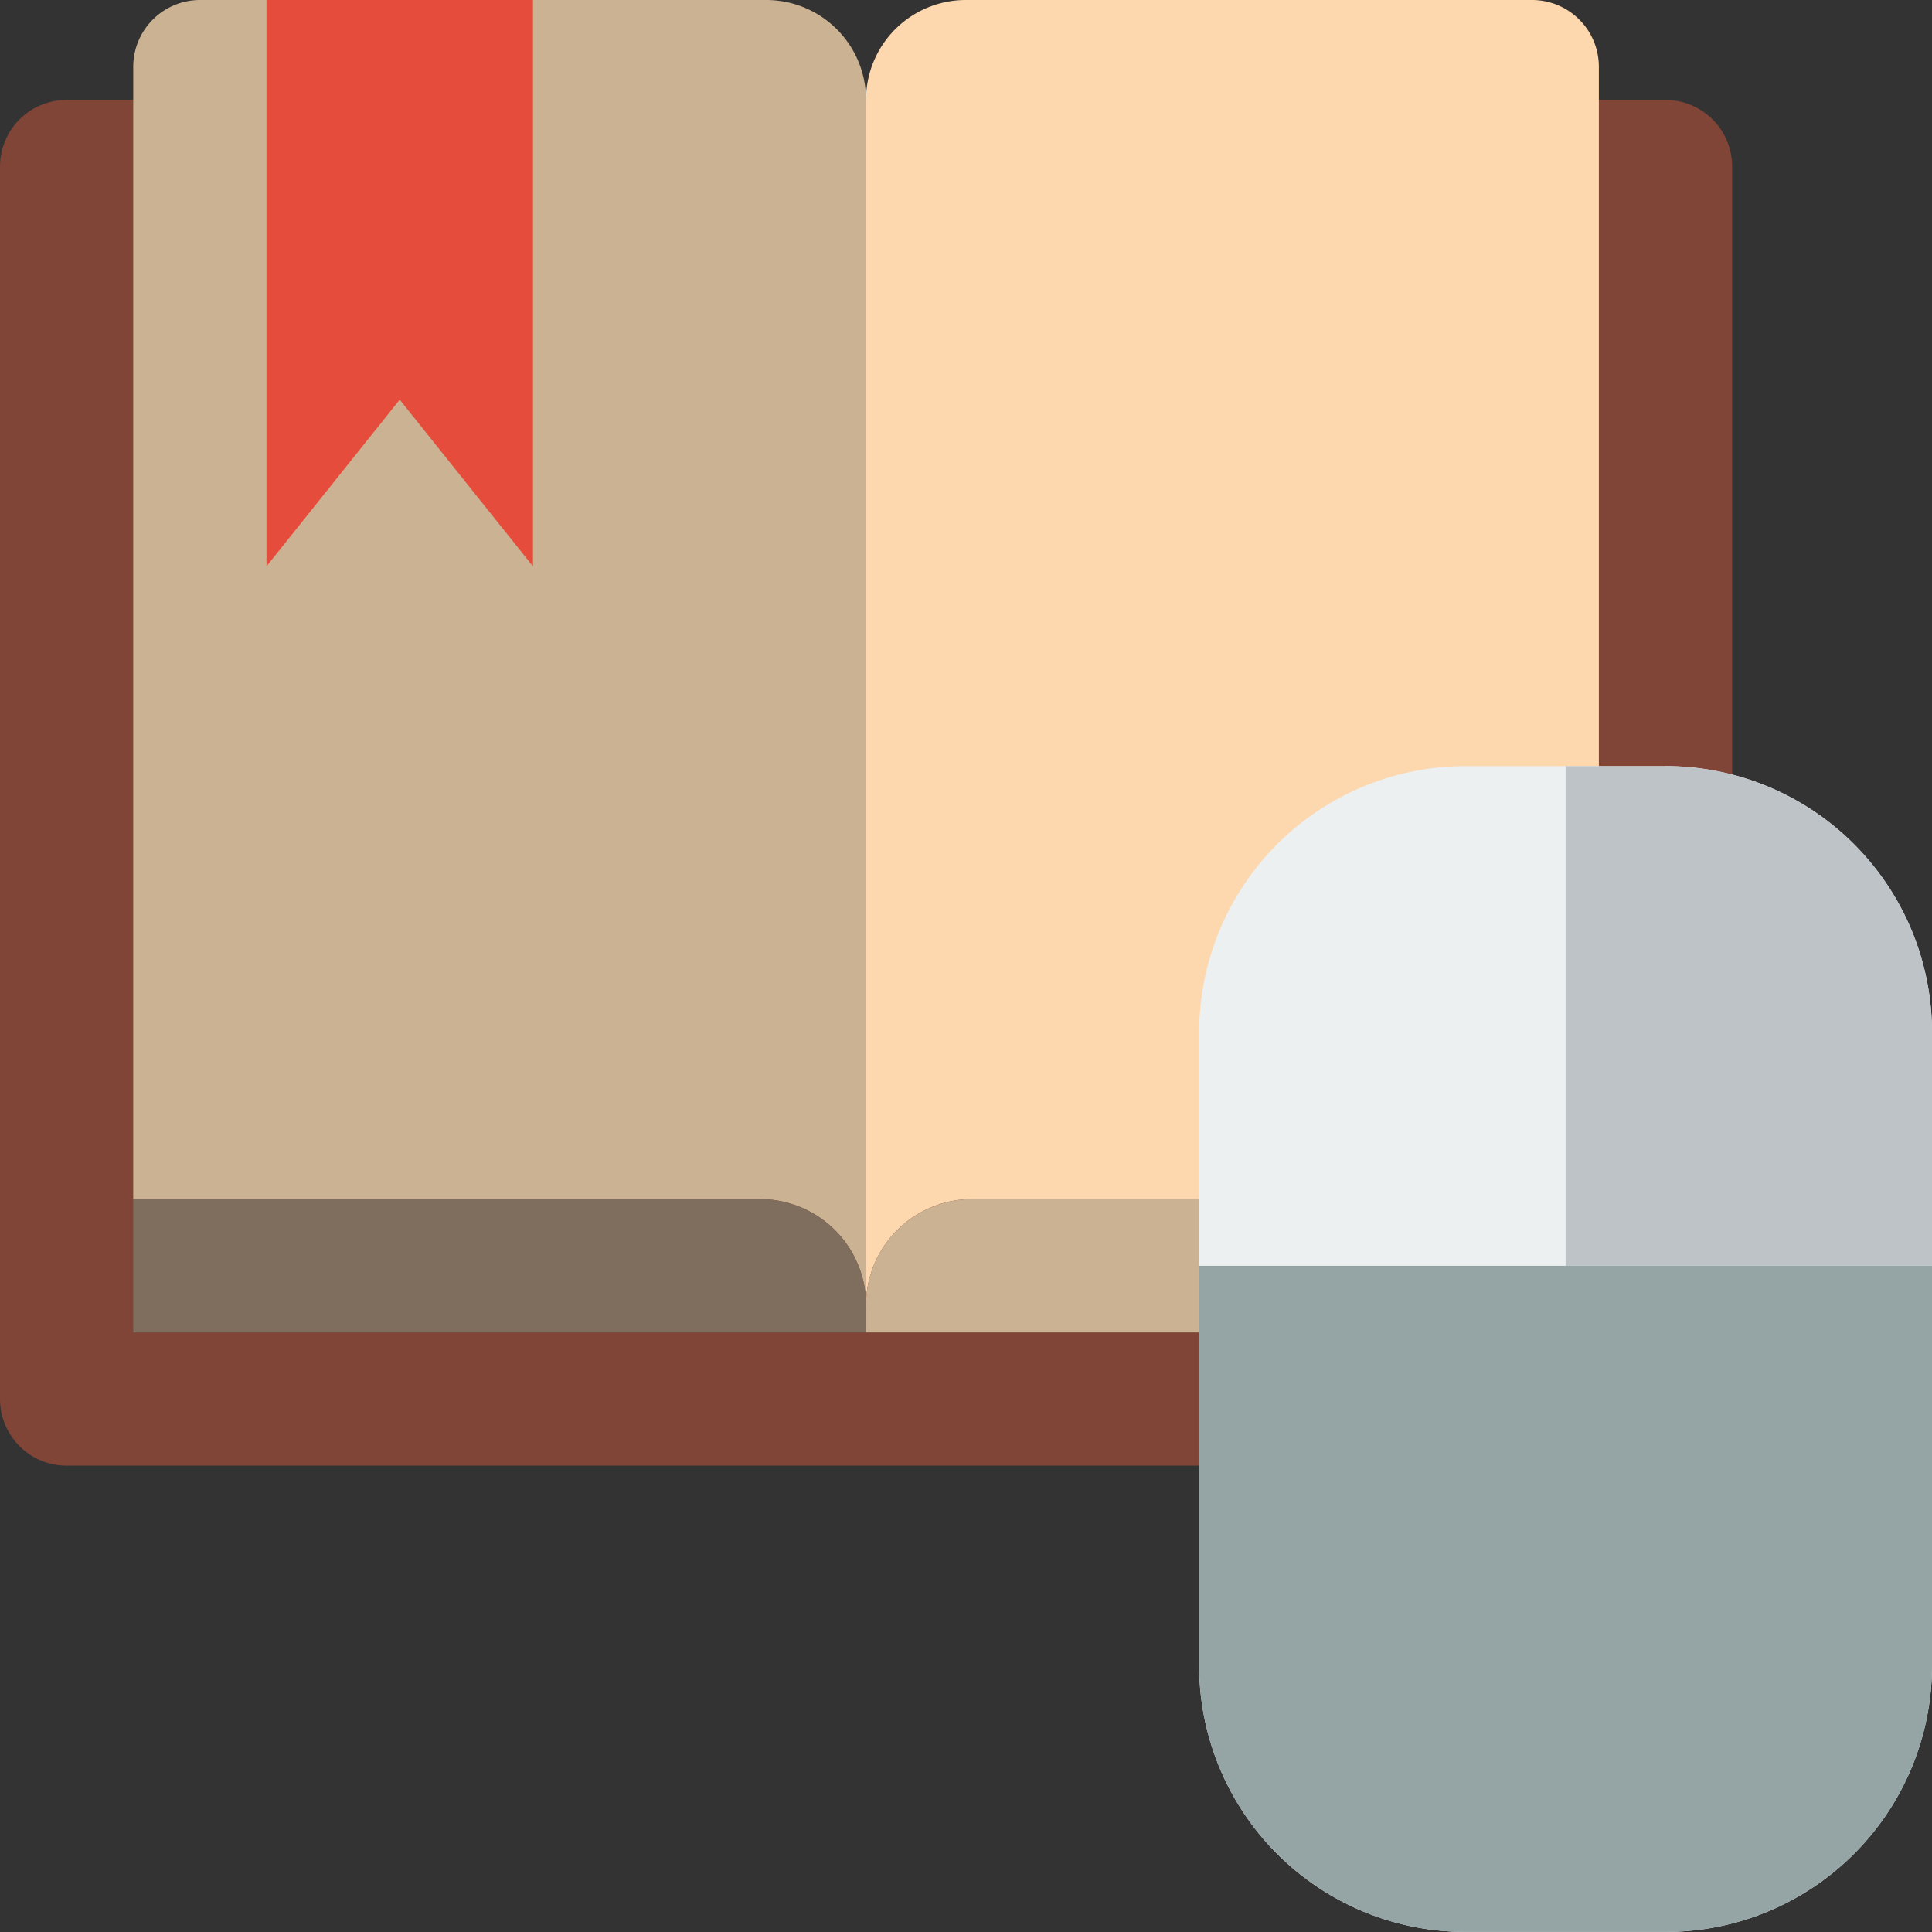 <svg id="online-course" xmlns="http://www.w3.org/2000/svg" viewBox="0 0 131 131">
  <rect x="0" y="0" width="131" height="131" fill="#333333" stroke="none"/>
  <defs>
    <style>
      .cls-1 {
        fill: #804537;
      }

      .cls-2 {
        fill: #cbb292;
      }

      .cls-3 {
        fill: #7f6e5d;
      }

      .cls-4 {
        fill: #e64c3c;
      }

      .cls-5 {
        fill: #fdd7ad;
      }

      .cls-6 {
        fill: #ecf0f1;
      }

      .cls-7 {
        fill: #bdc3c7;
      }

      .cls-8 {
        fill: #95a5a5;
      }
    </style>
  </defs>
  <path id="Path_9" data-name="Path 9" class="cls-1" d="M108.414,26.483h4.517A4.517,4.517,0,0,1,117.448,31v83.569a4.517,4.517,0,0,1-4.517,4.517H4.517A4.517,4.517,0,0,1,0,114.569V31a4.517,4.517,0,0,1,4.517-4.517Z" transform="translate(0 -19.707)"/>
  <path id="Path_10" data-name="Path 10" class="cls-2" d="M85,6.776V88.651a7.188,7.188,0,0,0-7-7.341H35.31V4.517A4.531,4.531,0,0,1,39.827,0h38.4A6.767,6.767,0,0,1,85,6.776Z" transform="translate(-26.276)"/>
  <path id="Path_11" data-name="Path 11" class="cls-3" d="M85,325.134v1.694H35.31v-9.034H78A7.187,7.187,0,0,1,85,325.134Z" transform="translate(-26.276 -236.483)"/>
  <path id="Path_12" data-name="Path 12" class="cls-4" d="M88.69,38.4,79.655,27.1,70.621,38.4V0H88.69Z" transform="translate(-52.552 0)"/>
  <path id="Path_13" data-name="Path 13" class="cls-5" d="M229.512,6.776V88.651a7.188,7.188,0,0,1,7-7.341H279.2V4.517A4.53,4.53,0,0,0,274.684,0h-38.4a6.767,6.767,0,0,0-6.776,6.776Z" transform="translate(-170.788)"/>
  <path id="Path_14" data-name="Path 14" class="cls-2" d="M229.512,325.134v1.694H279.2v-9.034H236.514A7.187,7.187,0,0,0,229.512,325.134Z" transform="translate(-170.788 -236.483)"/>
  <path id="Path_15" data-name="Path 15" class="cls-6" d="M349.413,203.035H335.861A18.064,18.064,0,0,0,317.792,221.1v42.914a18.064,18.064,0,0,0,18.069,18.069h13.552a18.064,18.064,0,0,0,18.069-18.069V221.1a18.064,18.064,0,0,0-18.069-18.069Z" transform="translate(-236.482 -151.087)"/>
  <path id="Path_16" data-name="Path 16" class="cls-7" d="M439.742,221.1v15.81H414.9V203.035h6.776A18.064,18.064,0,0,1,439.742,221.1Z" transform="translate(-308.742 -151.087)"/>
  <path id="Path_17" data-name="Path 17" class="cls-8" d="M367.482,335.448v27.1a18.064,18.064,0,0,1-18.069,18.069H335.861a18.064,18.064,0,0,1-18.069-18.069v-27.1Z" transform="translate(-236.482 -249.621)"/>
</svg>
